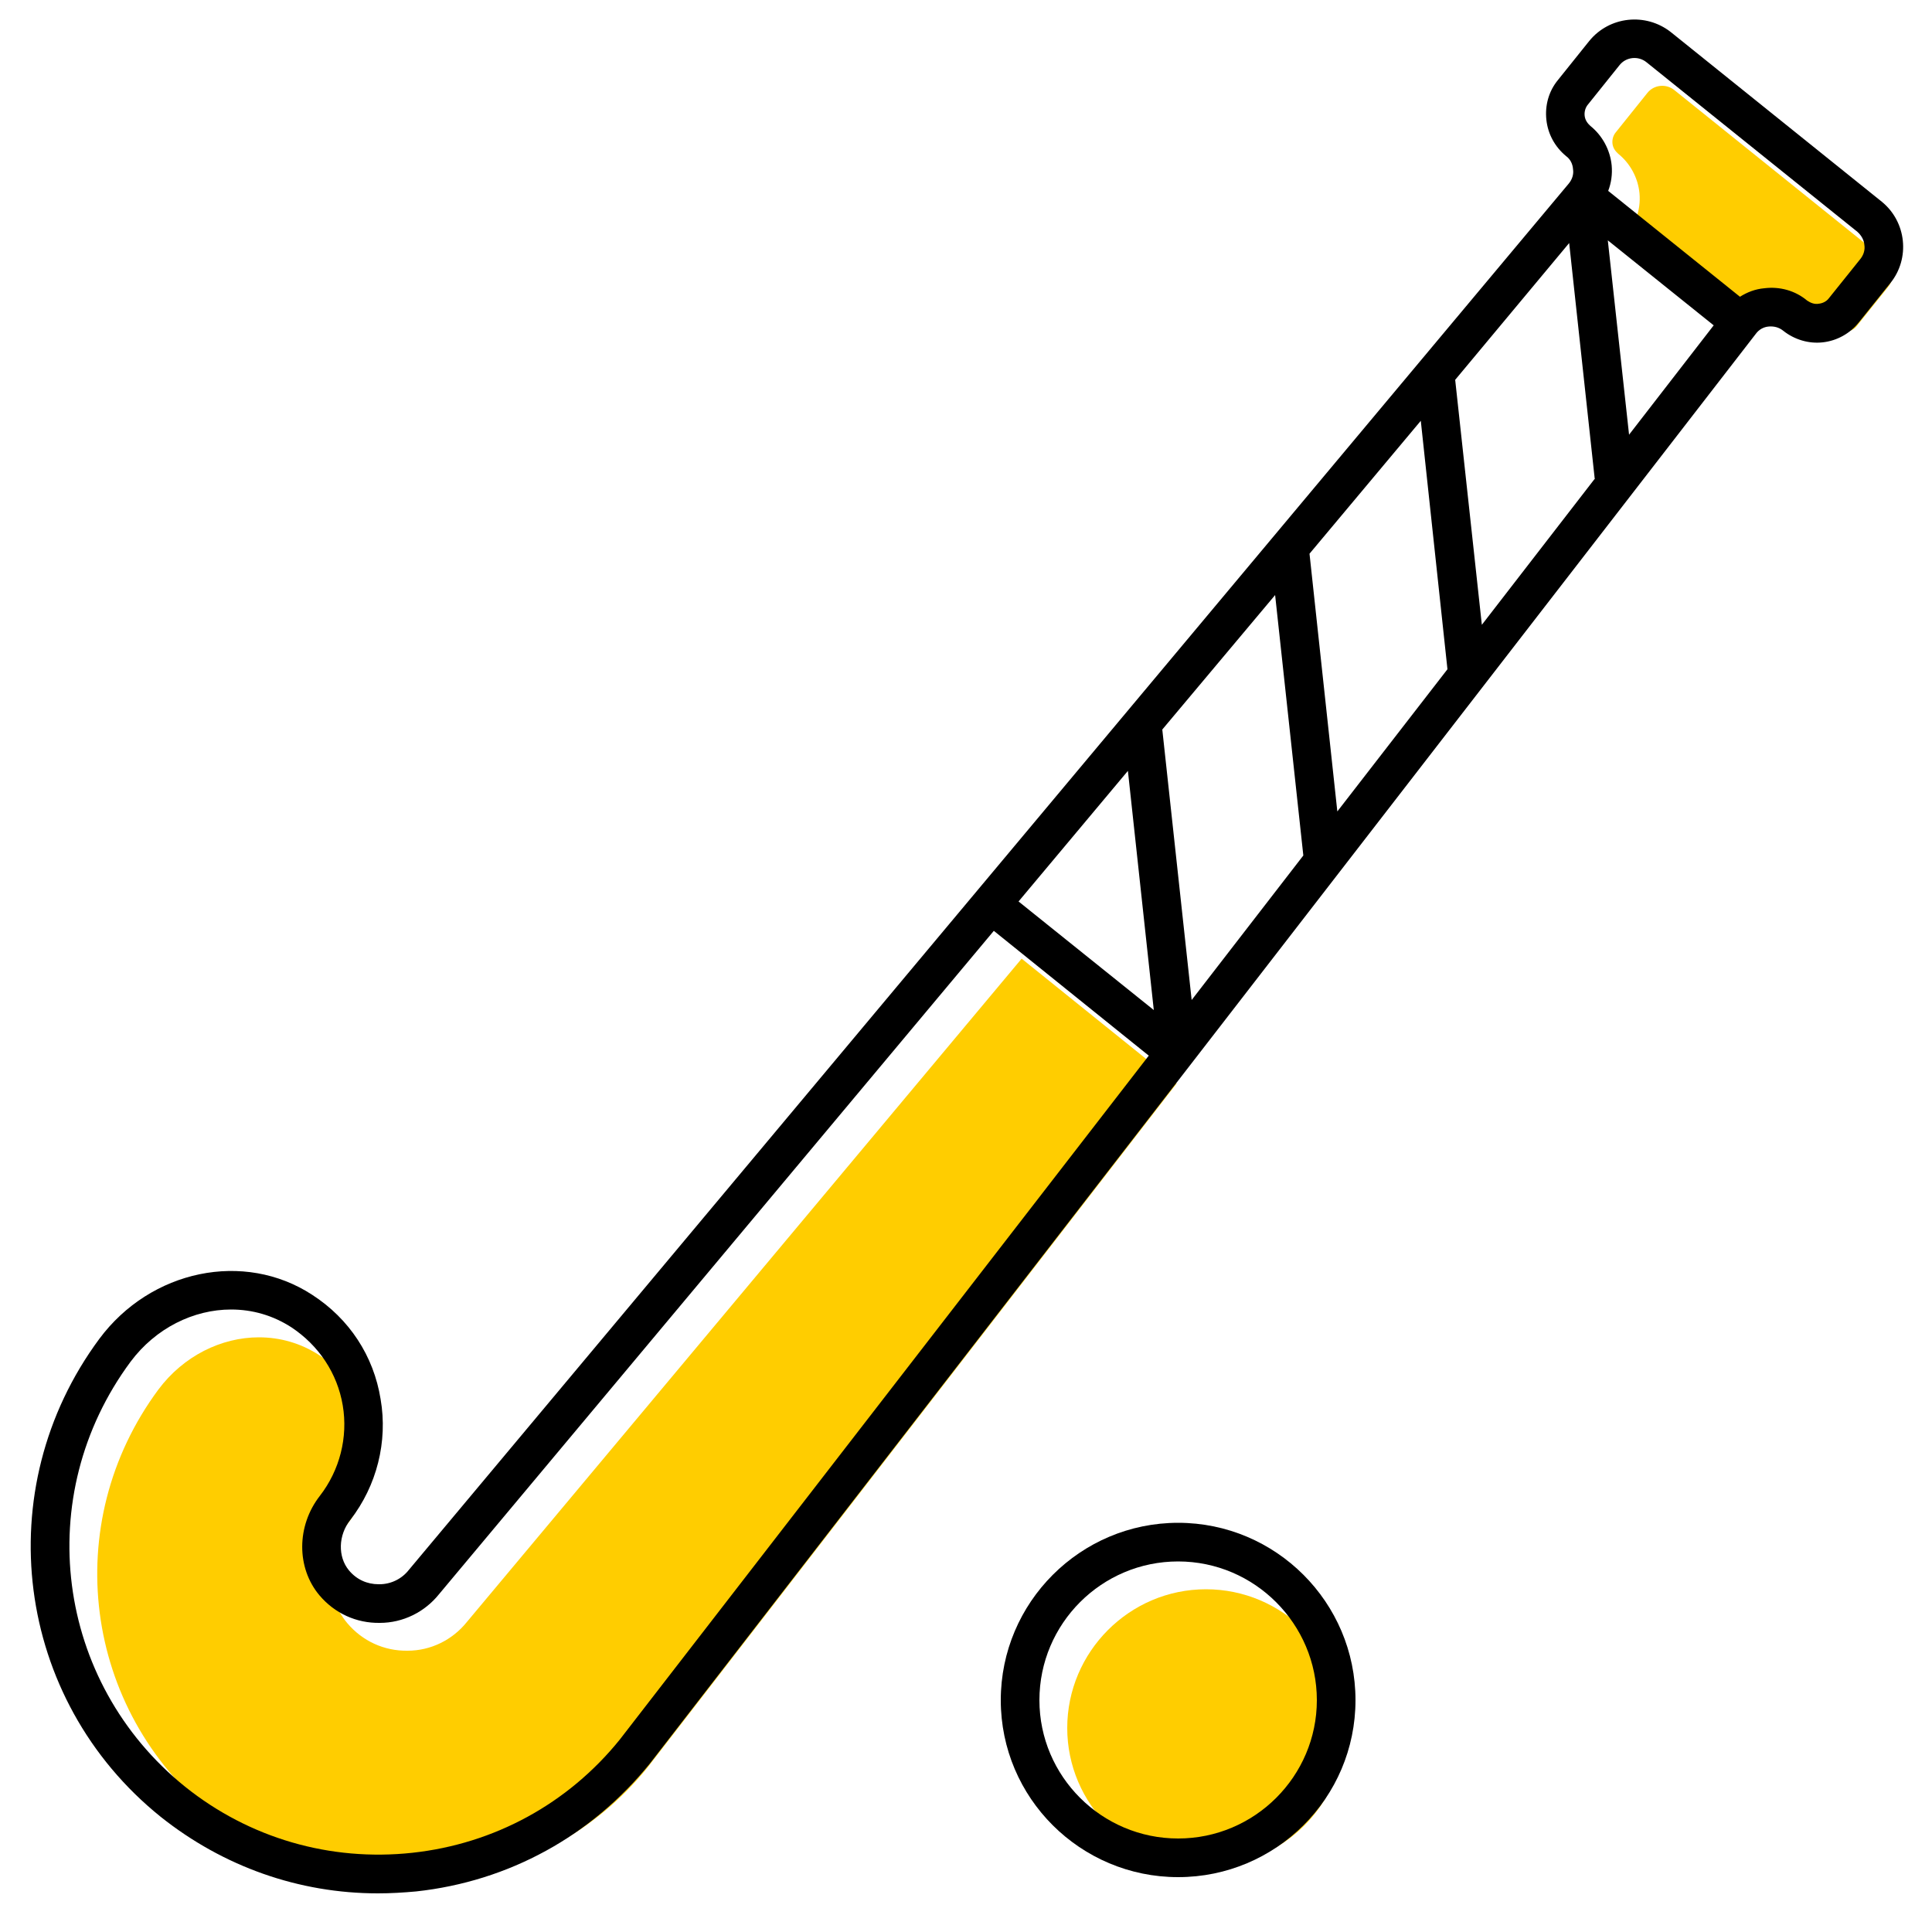 <?xml version="1.0" encoding="UTF-8"?><svg xmlns="http://www.w3.org/2000/svg" viewBox="0 0 50 50"><g id="uuid-ce759c5b-06af-4bff-9c6d-e27838ed9bd4"><path d="M43.33,2.33l5.46,4.39c.1.09.17.21.18.34.02.13-.02.26-.11.37l-.81,1.01c-.06.08-.16.13-.26.14-.11.02-.21-.02-.3-.08-.31-.26-.71-.37-1.11-.32-.23.02-.44.1-.63.22l-3.41-2.74c.08-.21.11-.43.09-.66-.04-.4-.24-.77-.55-1.02-.08-.07-.14-.16-.15-.27-.01-.1.02-.21.09-.29l.81-1.01c.17-.22.49-.25.7-.08Z" fill="#ffcd00" stroke-width="0"/><path d="M31.21,41.13c1.98,0,3.59,1.61,3.59,3.59s-1.61,3.58-3.59,3.58-3.59-1.61-3.59-3.58,1.61-3.59,3.59-3.59Z" fill="#ffcd00" stroke-width="0"/><path d="M30.45,28.04l-13.69,17.7c-1.34,1.66-3.25,2.7-5.37,2.93-2.13.23-4.22-.38-5.88-1.71-3.36-2.71-3.98-7.53-1.41-11,.65-.87,1.63-1.35,2.6-1.35.55,0,1.08.15,1.56.46.71.47,1.19,1.19,1.33,2.02s-.08,1.68-.59,2.34c-.61.78-.61,1.87-.01,2.58.39.46.95.72,1.56.71.6,0,1.16-.28,1.53-.74l14.36-17.17,4.01,3.23Z" fill="#ffcd00" stroke-width="0"/></g><g id="uuid-ed8760f8-e90d-4ea7-a578-23fe041cfb63"><path d="M26.9,44c0,1.97,1.61,3.58,3.59,3.58s3.59-1.61,3.59-3.58-1.61-3.59-3.59-3.59-3.59,1.61-3.59,3.59ZM25.9,44c0-2.53,2.06-4.59,4.59-4.59s4.59,2.06,4.59,4.59-2.06,4.58-4.59,4.58-4.59-2.05-4.59-4.58Z" stroke-width="0"/><path d="M42.16,11.25l2.19-2.83-2.74-2.2.55,5.03ZM36.77,10.89l-2.88,3.44.72,6.67,2.85-3.68-.69-6.43ZM29.86,26.14l-.67-6.19-2.83,3.38,3.5,2.81ZM41.27,12.38l-.66-6.09-2.95,3.54.69,6.34,2.93-3.79h-.01ZM41.1,2.7c-.07.08-.1.19-.09.29.01.11.07.2.15.27.31.25.51.62.55,1.02.02.23-.01.45-.09.66l3.41,2.74c.19-.12.4-.2.63-.22.4-.05.8.06,1.11.32.09.06.19.1.3.08.1-.01.2-.06.26-.14l.81-1.01c.09-.11.13-.24.11-.37-.01-.13-.08-.25-.18-.34l-5.46-4.39c-.21-.17-.53-.14-.7.08l-.81,1.01ZM30.08,18.88l.76,7,2.89-3.74-.73-6.74-2.92,3.48ZM29.73,27.32l-4.01-3.23-14.36,17.17c-.37.46-.93.74-1.53.74-.61.01-1.17-.25-1.56-.71-.6-.71-.6-1.8.01-2.58.51-.66.73-1.51.59-2.34s-.62-1.55-1.33-2.02c-.48-.31-1.01-.46-1.56-.46-.97,0-1.95.48-2.6,1.35-2.57,3.47-1.95,8.29,1.41,11,1.66,1.33,3.75,1.94,5.88,1.71,2.12-.23,4.03-1.27,5.37-2.93l13.69-17.7ZM10.58,40.63L40.6,4.75c.09-.11.13-.24.11-.37-.01-.14-.07-.26-.18-.34-.29-.24-.47-.57-.51-.94s.06-.74.3-1.03l.81-1.01c.52-.64,1.46-.74,2.11-.23l5.46,4.39c.64.52.74,1.47.22,2.11l-.81,1.01c-.23.29-.57.48-.94.52-.36.04-.73-.07-1.02-.3-.11-.09-.24-.12-.37-.11-.14.01-.26.08-.34.19l-28.62,37c-1.51,1.87-3.65,3.05-6.05,3.31-.33.03-.66.05-.99.05-2.04,0-4-.69-5.62-1.98-3.78-3.04-4.47-8.48-1.59-12.37,1.33-1.79,3.75-2.29,5.51-1.14.96.62,1.59,1.58,1.77,2.7.19,1.1-.1,2.24-.78,3.12-.32.4-.33.96-.04,1.31.2.24.47.36.77.36h.02c.3,0,.58-.14.76-.37Z" stroke-width="0"/></g></svg>